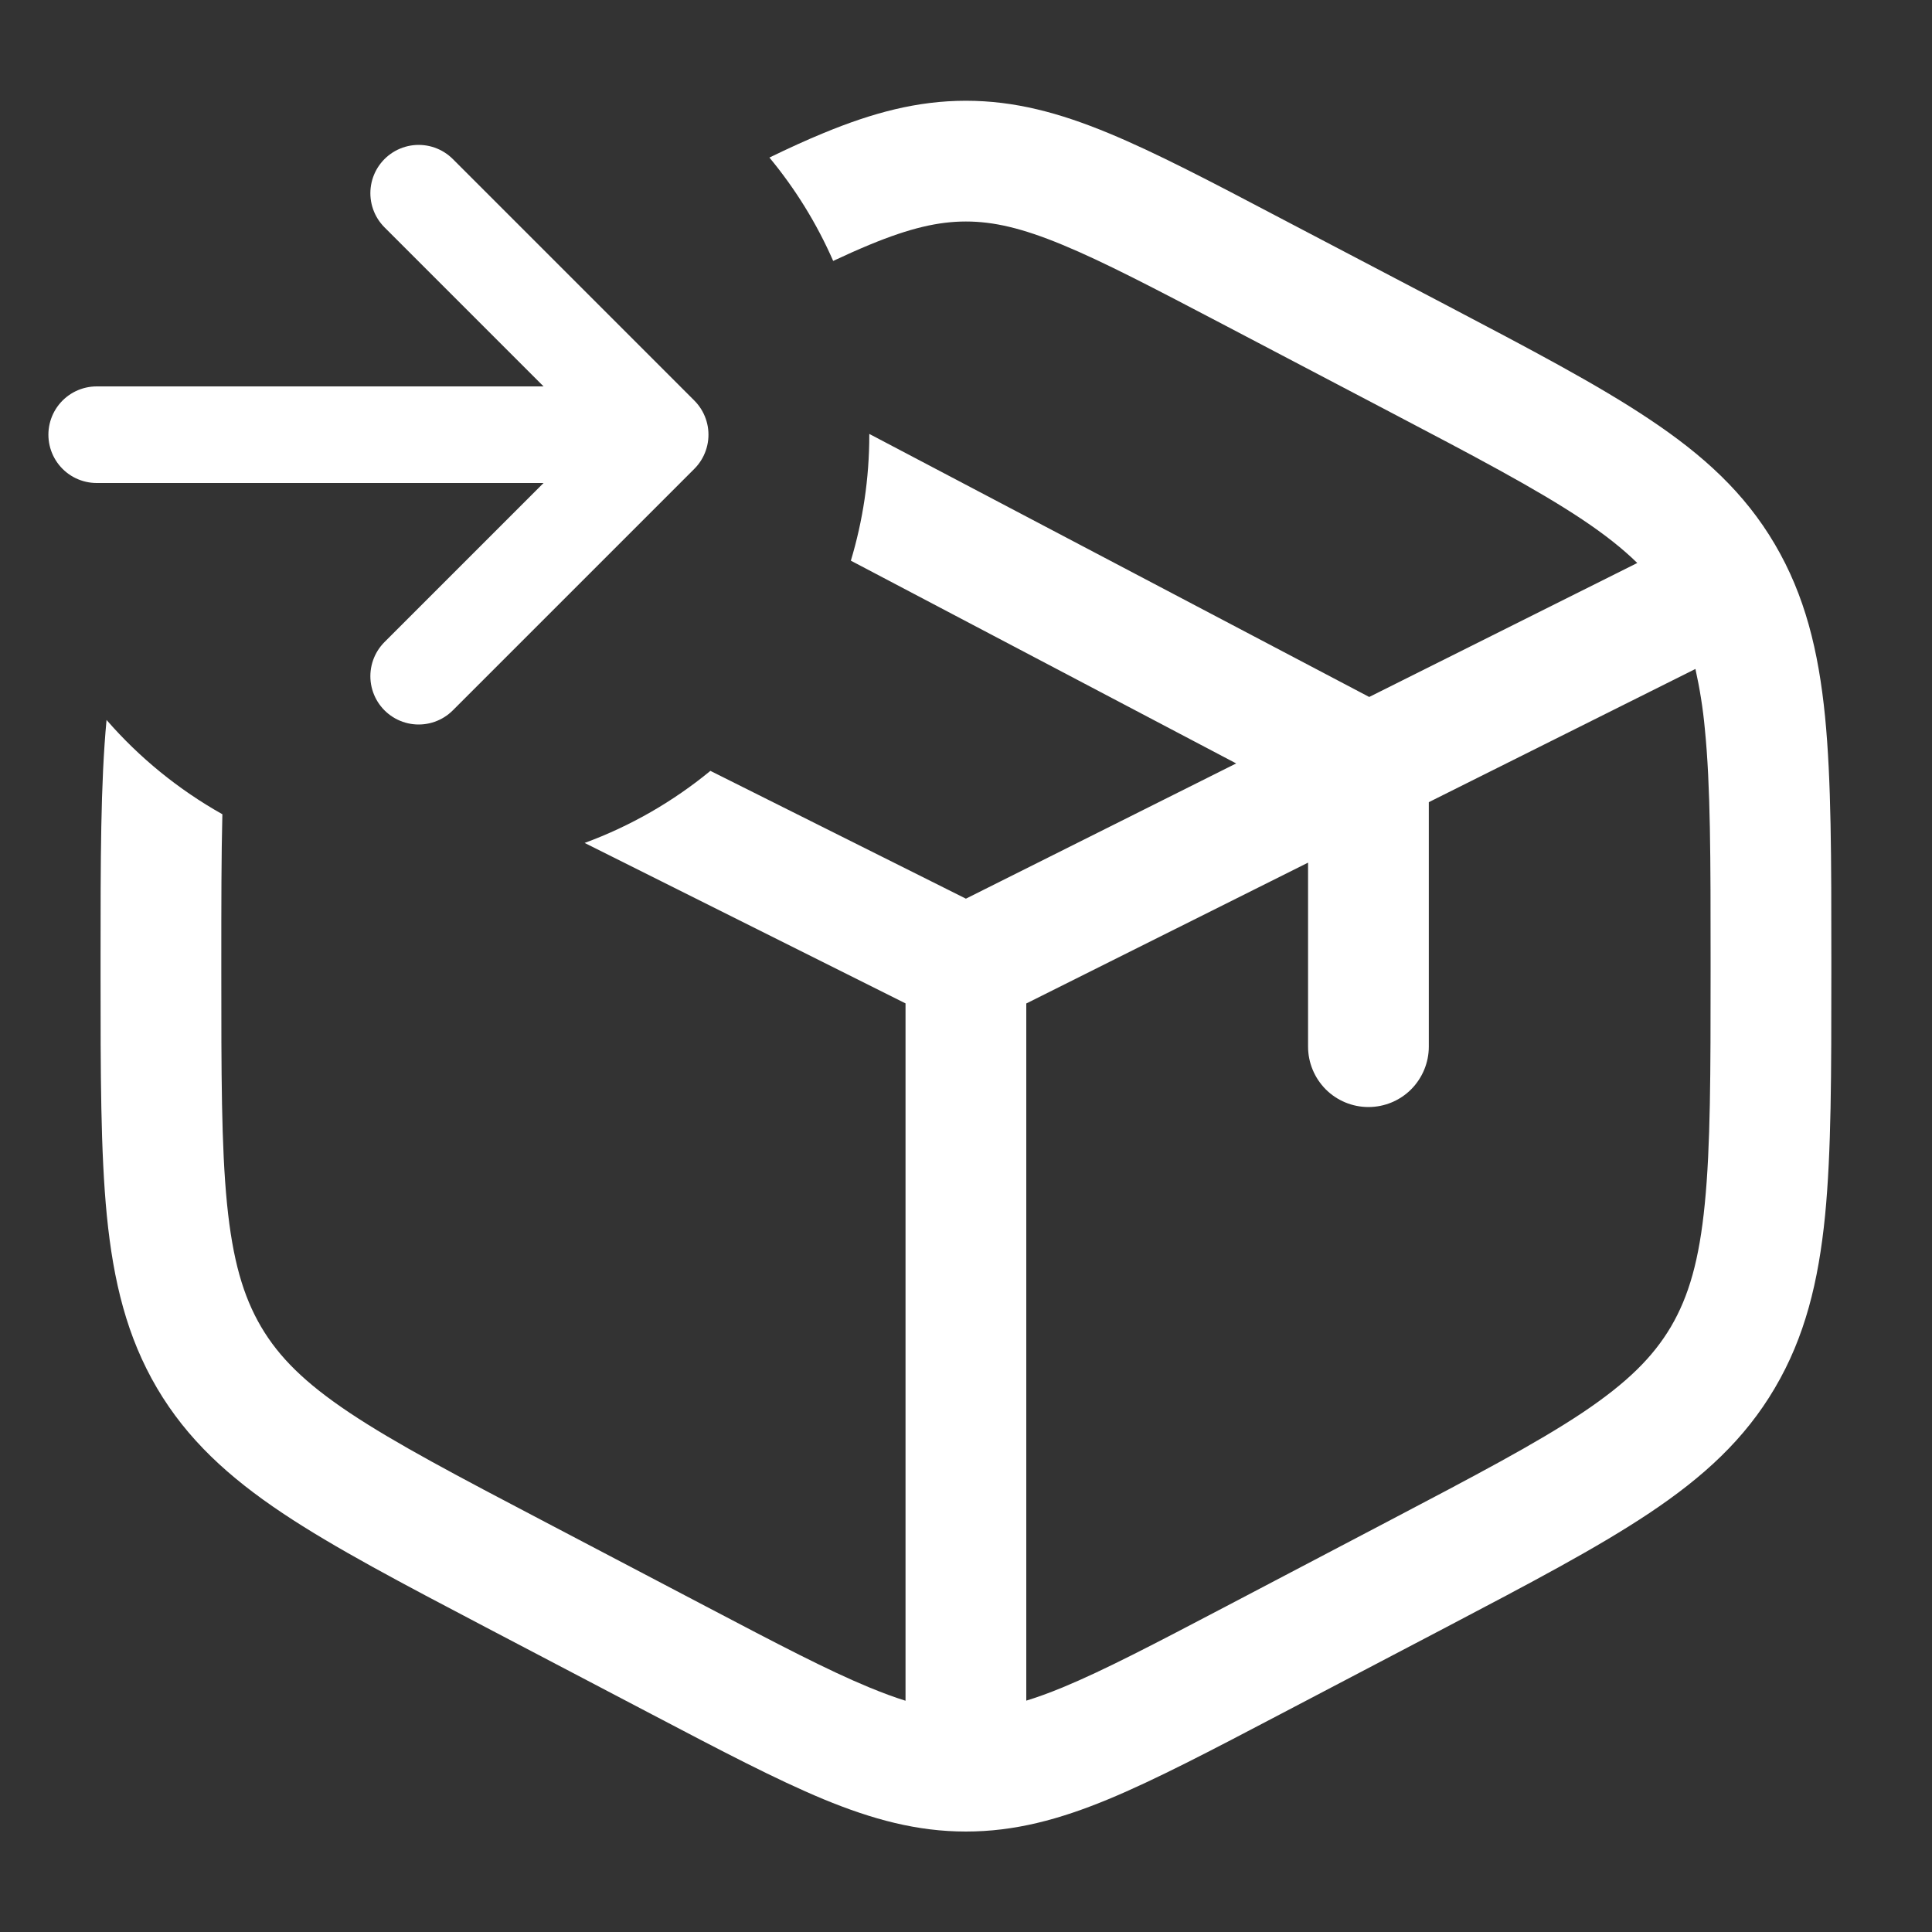 <svg width="20" height="20" viewBox="0 0 20 20" fill="none" xmlns="http://www.w3.org/2000/svg">
<rect x="0" y="0" width="20" height="20" fill="#333333" stroke="none"/>
<path fill-rule="evenodd" clip-rule="evenodd" d="M8.808 5.804C8.932 5.392 8.999 4.954 8.999 4.501C8.999 4.498 8.999 4.495 8.999 4.492L14.174 7.215L16.949 5.828C16.799 5.681 16.615 5.535 16.38 5.378C15.903 5.06 15.265 4.724 14.357 4.248L12.69 3.373C11.948 2.984 11.429 2.712 10.998 2.534C10.578 2.36 10.283 2.293 9.999 2.293C9.717 2.293 9.421 2.36 9.001 2.534C8.883 2.583 8.759 2.638 8.625 2.701C8.455 2.313 8.232 1.953 7.965 1.631C8.163 1.535 8.348 1.45 8.524 1.378C9.031 1.168 9.495 1.043 9.999 1.043C10.504 1.043 10.967 1.168 11.475 1.378C11.966 1.581 12.536 1.88 13.245 2.253L14.969 3.157C15.839 3.614 16.536 3.98 17.073 4.339C17.632 4.711 18.061 5.103 18.373 5.634C18.684 6.163 18.825 6.735 18.893 7.419C18.958 8.081 18.958 8.895 18.958 9.92V9.92V10.083V10.083C18.958 11.107 18.958 11.921 18.893 12.584C18.825 13.266 18.685 13.84 18.373 14.369C18.061 14.9 17.632 15.291 17.073 15.664C16.535 16.023 15.839 16.389 14.969 16.846L13.245 17.75C12.536 18.122 11.966 18.421 11.475 18.625C10.968 18.835 10.504 18.96 9.999 18.96C9.495 18.96 9.032 18.835 8.524 18.625C8.033 18.421 7.463 18.122 6.754 17.75L5.03 16.846C4.159 16.389 3.463 16.023 2.925 15.664C2.367 15.291 1.938 14.9 1.625 14.369C1.314 13.84 1.174 13.267 1.106 12.584C1.041 11.921 1.041 11.107 1.041 10.082V9.92C1.041 8.913 1.041 8.109 1.103 7.453C1.442 7.843 1.848 8.174 2.302 8.429C2.291 8.857 2.291 9.356 2.291 9.952V10.05C2.291 11.115 2.291 11.867 2.35 12.461C2.408 13.042 2.517 13.418 2.703 13.735C2.888 14.049 3.155 14.315 3.619 14.625C4.096 14.943 4.734 15.279 5.642 15.755L7.309 16.63C8.05 17.019 8.569 17.291 9.001 17.469C9.137 17.525 9.261 17.571 9.374 17.606V10.387L6.052 8.726C6.529 8.551 6.968 8.297 7.354 7.98L9.999 9.303L12.797 7.903L8.808 5.804ZM10.998 17.469C10.862 17.525 10.738 17.57 10.624 17.605V10.388L13.541 8.93V10.835C13.541 11 13.607 11.159 13.724 11.277C13.841 11.394 14 11.46 14.166 11.46C14.332 11.46 14.491 11.394 14.608 11.277C14.725 11.159 14.791 11 14.791 10.835V8.304L17.551 6.925C17.596 7.128 17.629 7.334 17.648 7.541C17.708 8.135 17.708 8.888 17.708 9.953V9.953V10.05C17.708 11.115 17.707 11.867 17.648 12.461C17.591 13.043 17.483 13.418 17.297 13.735C17.111 14.049 16.843 14.315 16.38 14.625C15.903 14.943 15.265 15.278 14.357 15.755L12.69 16.63C11.948 17.019 11.429 17.291 10.998 17.469Z" fill="white"/>
<path d="M6.834 4.5L1.001 4.5M6.834 4.5L4.334 7M6.834 4.5L4.334 2" stroke="white" stroke-linecap="round" stroke-linejoin="round"/>
</svg>
